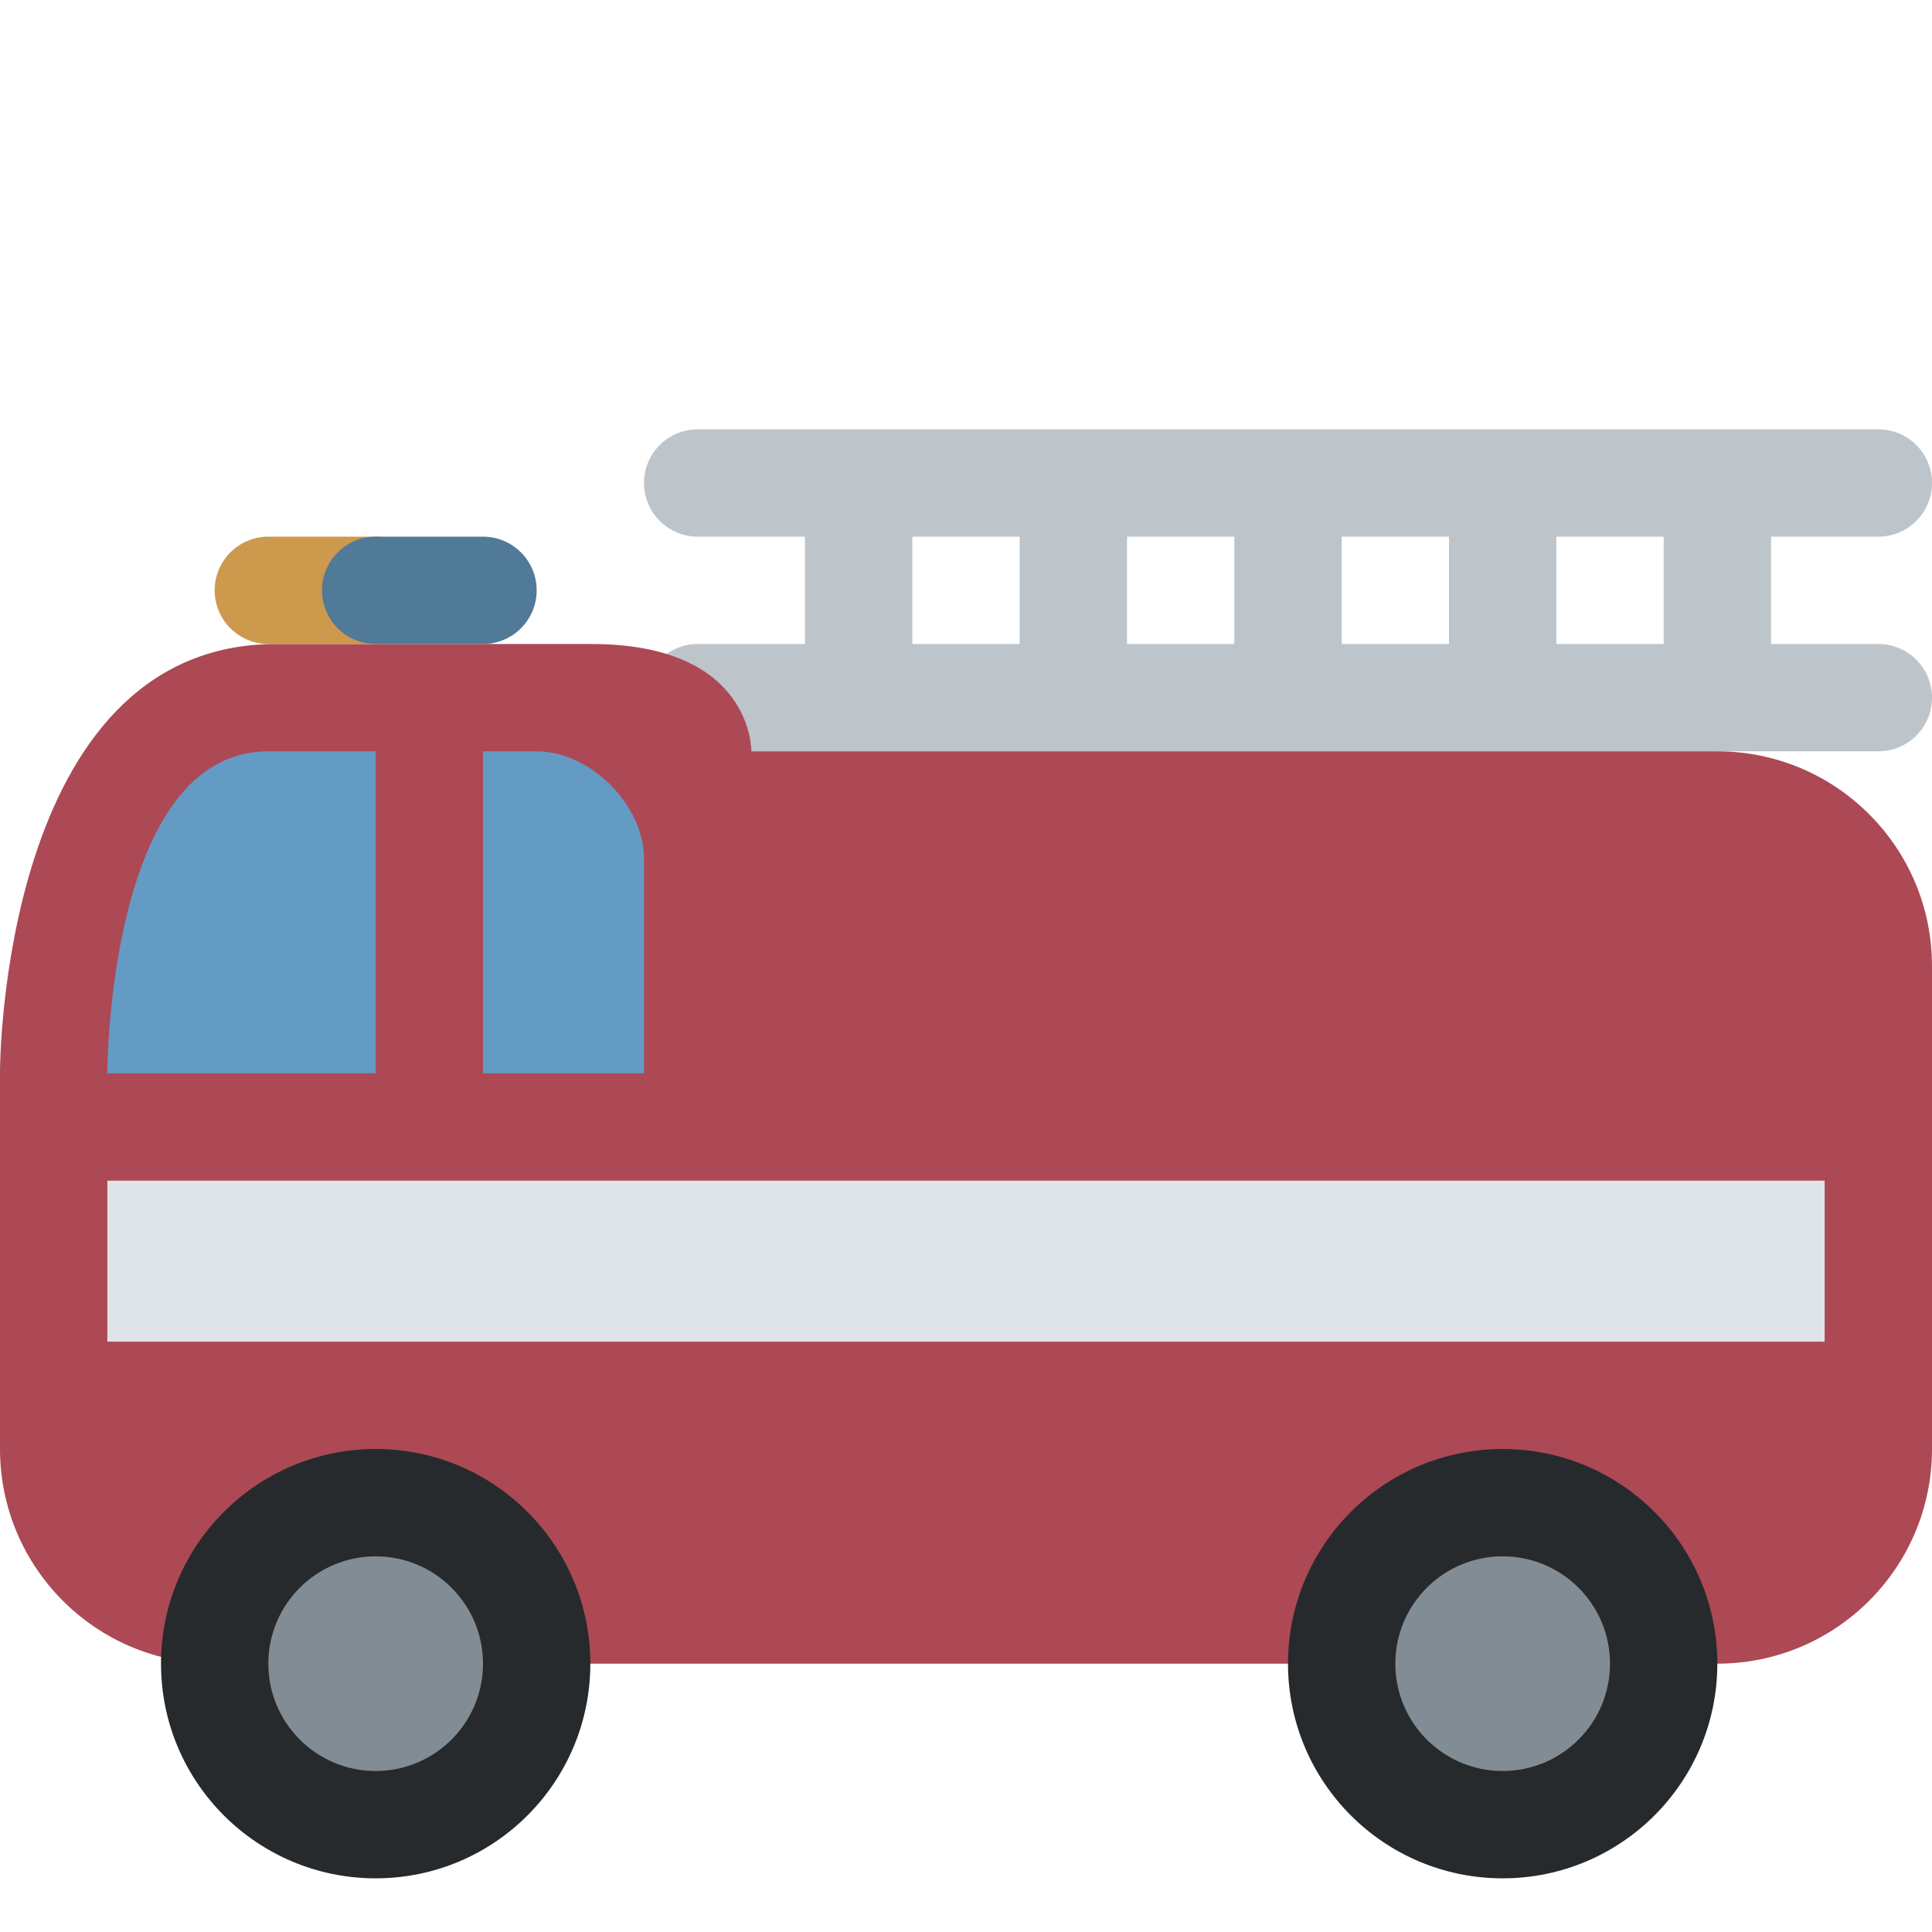 <svg viewBox="0 0 36 36" xmlns="http://www.w3.org/2000/svg"><path fill="#bdc5ca" d="M35 8H13c-.552 0-1 .448-1 1s.448 1 1 1h2v2h2v-2h2v2h2v-2h2v2h2v-2h2v2h2v-2h2v2h2v-2h2c.553 0 1-.448 1-1s-.447-1-1-1zm1 5c0 .552-.447 1-1 1H13c-.552 0-1-.448-1-1s.448-1 1-1h22c.553 0 1 .448 1 1z" /><path fill="#ac4955" d="M32 14H14s.041-2-2.979-2H5.146C0 12 0 19.959 0 19.959V27c0 2.209 1.791 4 4 4h28c2.209 0 4-1.791 4-4v-9c0-2.209-1.791-4-4-4z" /><path fill="#dfe4e9" d="M2 22h32v3H2z" /><circle fill="#272a2c" cx="7" cy="31" r="4" /><circle fill="#818c94" cx="7" cy="31" r="2" /><circle fill="#272a2c" cx="28" cy="31" r="4" /><circle fill="#818c94" cx="28" cy="31" r="2" /><path fill="#649bc5" d="M7 20H2s0-6 3-6h2v6zm5 0H9v-6h1c1 0 2 1 2 2v4z" /><path fill="#cc994d" d="M8 11c0 .552-.448 1-1 1H5c-.552 0-1-.448-1-1s.448-1 1-1h2c.552 0 1 .448 1 1z" /><path fill="#517998" d="M10 11c0 .552-.448 1-1 1H7c-.552 0-1-.448-1-1s.448-1 1-1h2c.552 0 1 .448 1 1z" /></svg>